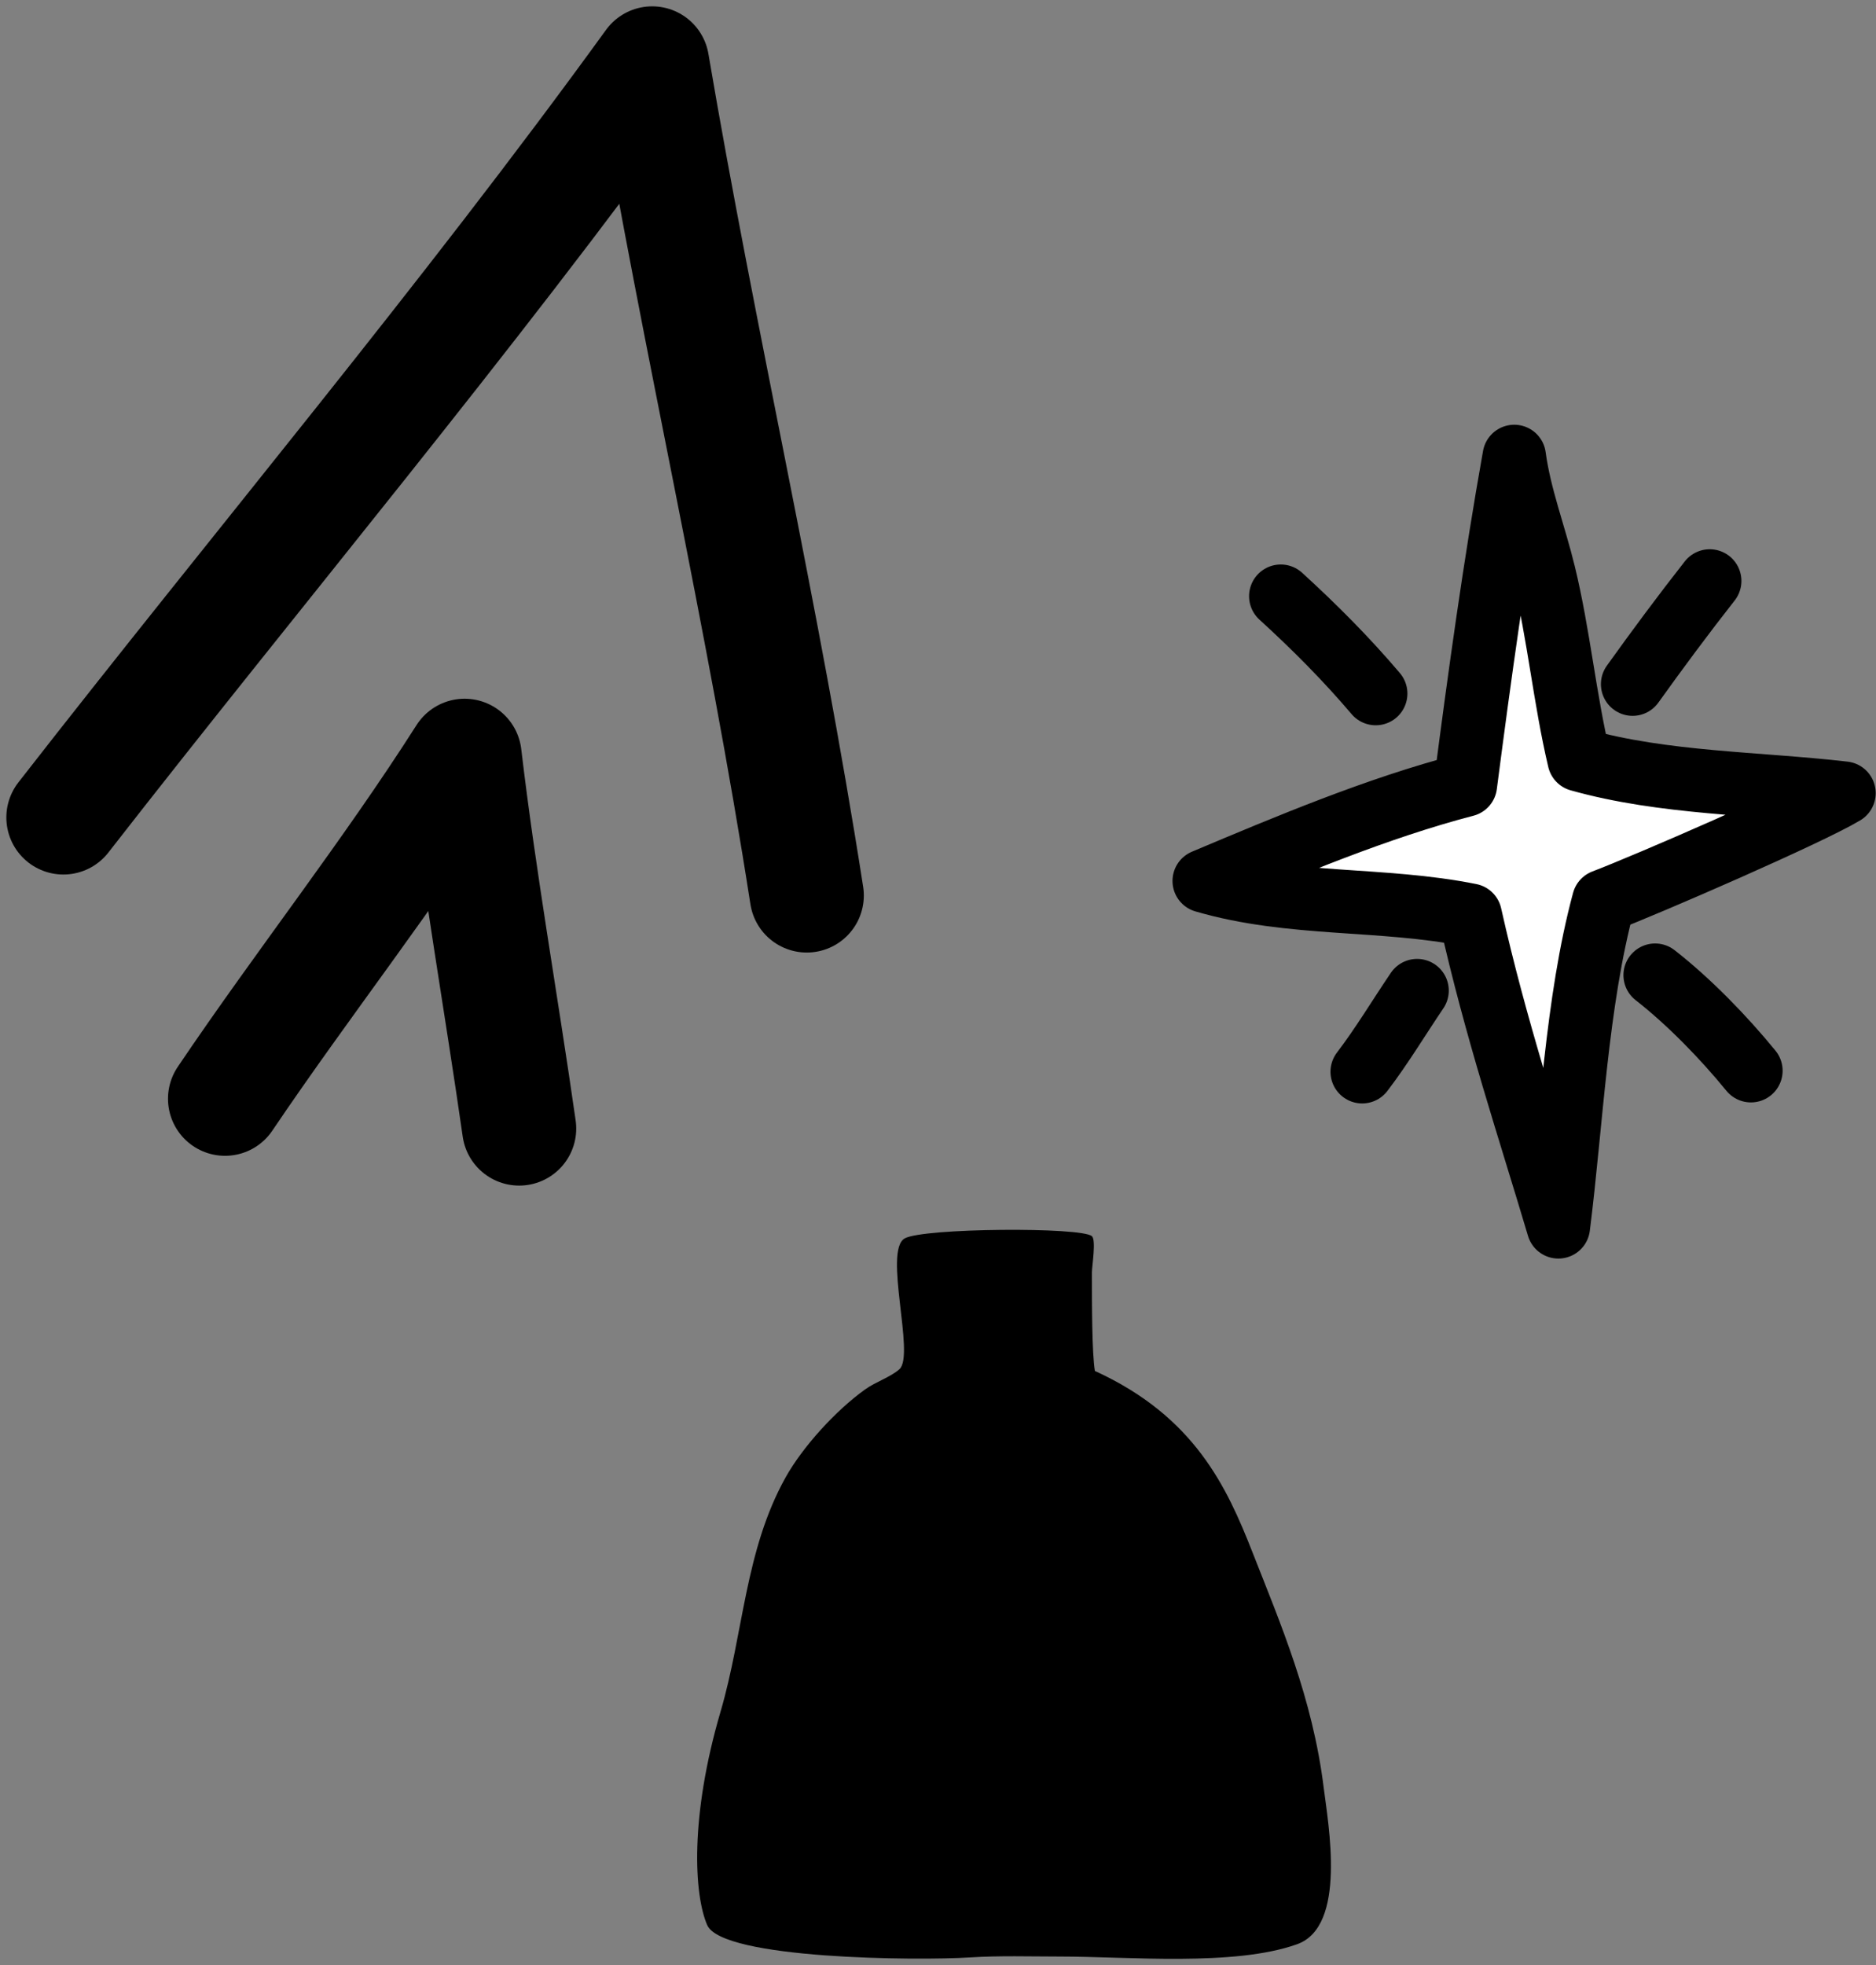 <svg width="148" height="155" viewBox="0 0 148 155" fill="none" xmlns="http://www.w3.org/2000/svg">
<rect x="0" y="0" width="148" height="155" fill="#808080" stroke="none"/>
<path fill-rule="evenodd" clip-rule="evenodd" d="M71.381 97.672C72.876 96.853 85.32 96.766 86.143 97.503C86.487 97.812 86.143 99.883 86.143 100.351C86.143 102.865 86.143 106.692 86.376 108.13C94.248 111.725 96.789 117.286 98.823 122.467C101.017 128.053 103.555 133.954 104.426 140.983C104.785 143.877 106.273 151.934 102.334 153.346C97.389 155.12 88.979 154.318 83.587 154.318C81.242 154.318 78.87 154.238 76.537 154.388C72.393 154.653 56.954 154.536 55.788 151.829C54.755 149.429 54.405 143.319 56.843 135.01C58.661 128.817 58.765 122.285 61.972 116.534C63.31 114.137 65.908 111.267 68.248 109.589C69.083 108.989 70.264 108.614 70.959 107.991C72.204 106.875 69.664 98.614 71.381 97.672Z" fill="black"/>
<path d="M63.648 70.63C60.233 48.68 55.171 26.924 51.451 5C36.722 25.321 20.415 44.68 5 64.476" stroke="black" stroke-width="9" stroke-miterlimit="1.5" stroke-linecap="round" stroke-linejoin="round"/>
<path d="M40.959 89.012C39.558 79.202 37.817 69.456 36.653 59.611C30.729 68.913 23.92 77.526 17.753 86.662" stroke="black" stroke-width="9" stroke-miterlimit="1.5" stroke-linecap="round" stroke-linejoin="round"/>
<path fill-rule="evenodd" clip-rule="evenodd" d="M122.942 96.767C123.978 88.596 124.36 79.04 126.516 71.071C129.914 69.781 142.675 64.238 145.476 62.557C138.59 61.761 131.275 61.812 124.58 59.927C123.437 55.082 122.978 50.066 121.807 45.252C121.059 42.176 119.884 39.151 119.461 36C117.928 44.595 116.73 53.265 115.607 61.921C108.692 63.72 101.607 66.698 95 69.483C101.889 71.499 109.048 70.786 115.987 72.183C118.012 81.23 120.639 89.009 122.942 96.767Z" fill="white" stroke="black" stroke-width="5" stroke-miterlimit="1.5" stroke-linecap="round" stroke-linejoin="round"/>
<path d="M101.041 47.023C103.692 49.441 106.212 51.97 108.532 54.705L101.041 47.023Z" fill="white"/>
<path d="M101.041 47.023C103.692 49.441 106.212 51.97 108.532 54.705" stroke="black" stroke-width="5" stroke-miterlimit="1.5" stroke-linecap="round" stroke-linejoin="round"/>
<path d="M111.796 78.132C110.363 80.248 109.015 82.501 107.464 84.532L111.796 78.132Z" fill="white"/>
<path d="M111.796 78.132C110.363 80.248 109.015 82.501 107.464 84.532" stroke="black" stroke-width="5" stroke-miterlimit="1.5" stroke-linecap="round" stroke-linejoin="round"/>
<path d="M130.575 76.915C133.257 79.009 135.977 81.811 138.133 84.451L130.575 76.915Z" fill="white"/>
<path d="M130.575 76.915C133.257 79.009 135.977 81.811 138.133 84.451" stroke="black" stroke-width="5" stroke-miterlimit="1.5" stroke-linecap="round" stroke-linejoin="round"/>
<path d="M128.798 53.961C130.775 51.2 132.798 48.476 134.882 45.821L128.798 53.961Z" fill="white"/>
<path d="M128.798 53.961C130.775 51.2 132.798 48.476 134.882 45.821" stroke="black" stroke-width="5" stroke-miterlimit="1.5" stroke-linecap="round" stroke-linejoin="round"/>
</svg>